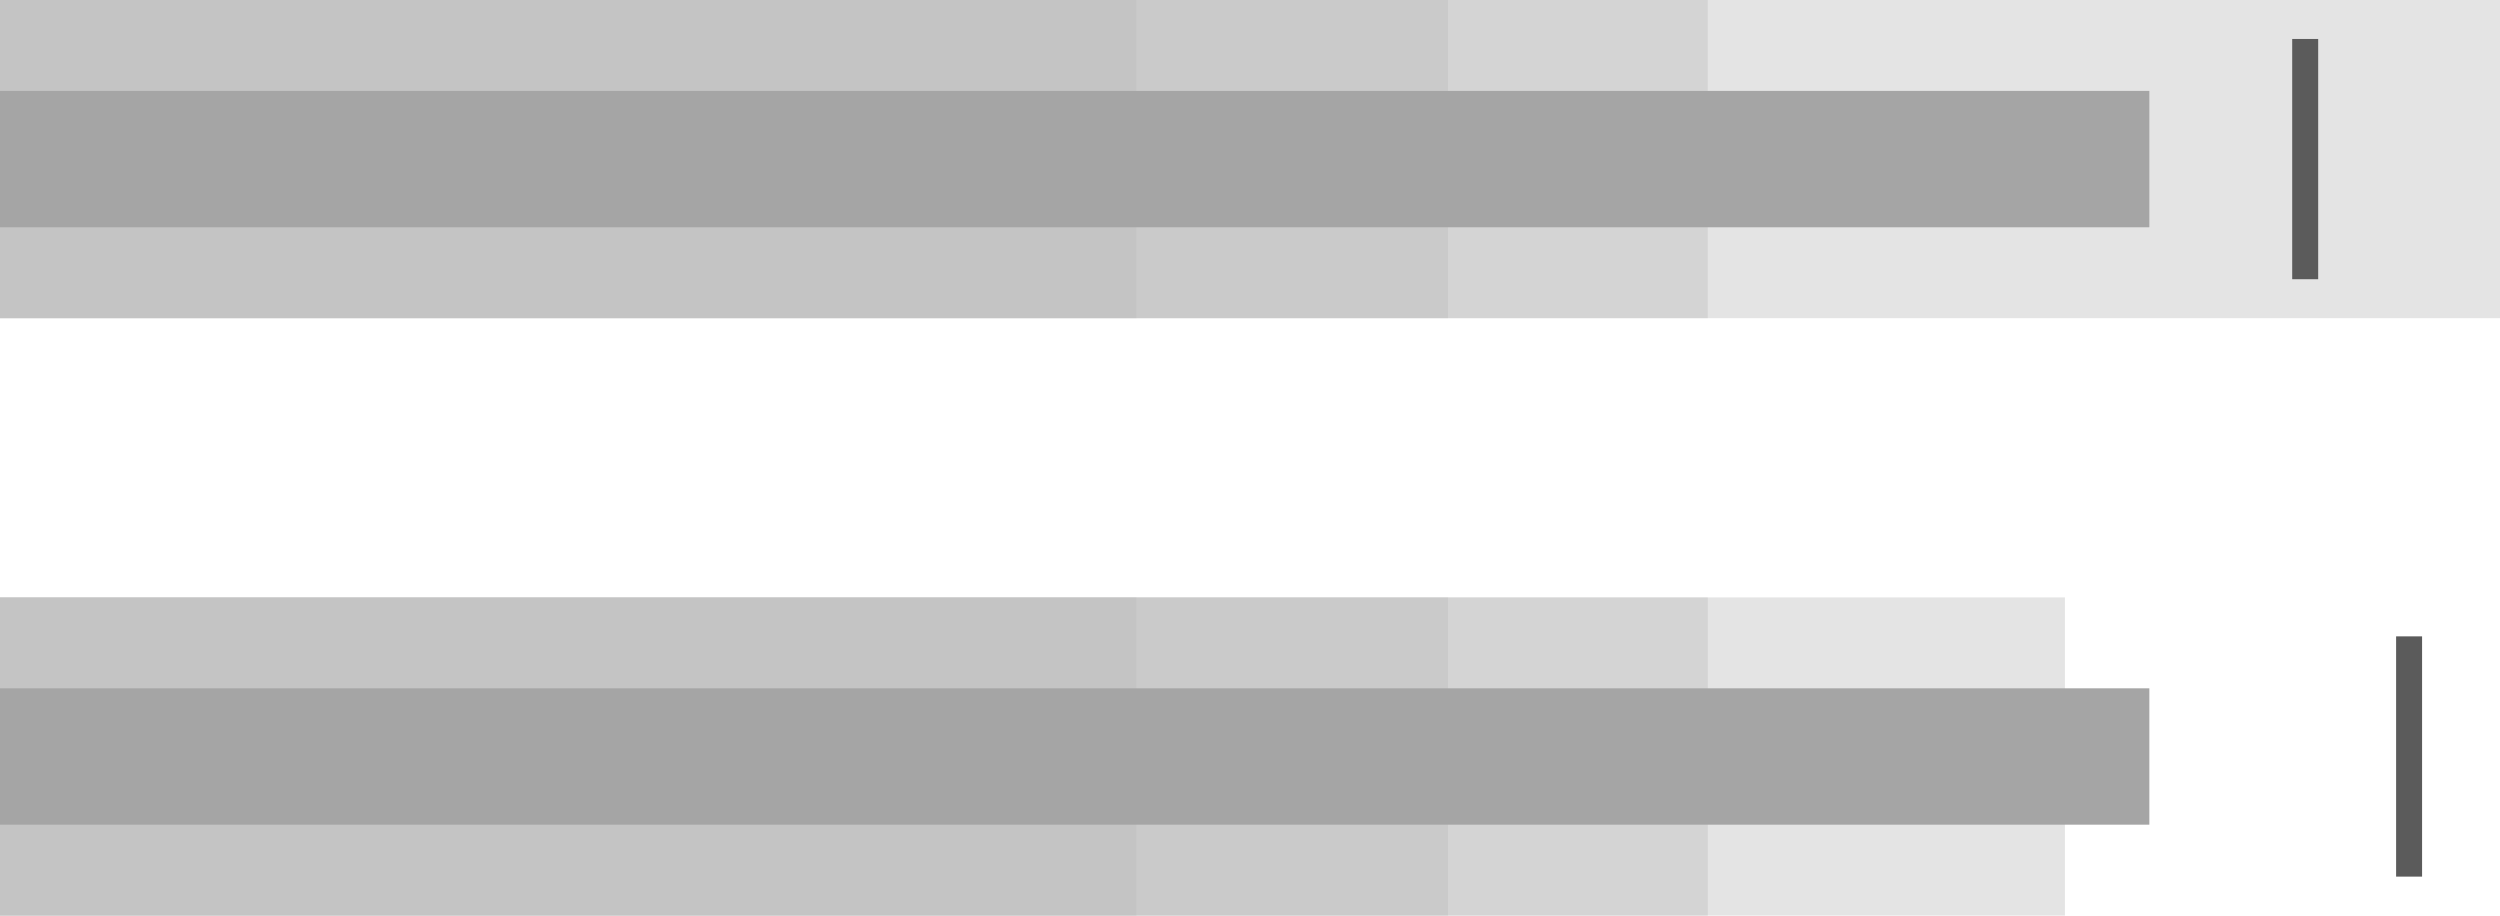 <?xml version="1.0" encoding="UTF-8"?>
<svg width="385px" height="141px" viewBox="0 0 385 141" version="1.1" xmlns="http://www.w3.org/2000/svg" xmlns:xlink="http://www.w3.org/1999/xlink">
    <!-- Generator: Sketch 52.3 (67297) - http://www.bohemiancoding.com/sketch -->
    <title>Group</title>
    <desc>Created with Sketch.</desc>
    <g id="Page-1" stroke="none" stroke-width="1" fill="none" fill-rule="evenodd">
        <g id="Group">
            <g id="typical">
                <rect id="max" fill-opacity="0.4" fill="#BBBBBB" x="0" y="0" width="385" height="49"></rect>
                <rect id="q3" fill-opacity="0.4" fill="#BBBBBB" x="0" y="0" width="263" height="49"></rect>
                <rect id="q2" fill-opacity="0.4" fill="#BBBBBB" x="0" y="0" width="223" height="49"></rect>
                <rect id="lowest" fill-opacity="0.4" fill="#BBBBBB" x="0" y="0" width="175" height="49"></rect>
                <rect id="actual" fill="#A5A5A5" x="0" y="14" width="331" height="21"></rect>
                <rect id="target" fill="#5B5B5B" x="353" y="6" width="4" height="37"></rect>
            </g>
            <g id="stretch" transform="translate(0, 92)">
                <rect id="max" fill-opacity="0.4" fill="#BBBBBB" x="0" y="0" width="318" height="49"></rect>
                <rect id="q3" fill-opacity="0.4" fill="#BBBBBB" x="0" y="0" width="263" height="49"></rect>
                <rect id="q2" fill-opacity="0.4" fill="#BBBBBB" x="0" y="0" width="223" height="49"></rect>
                <rect id="lowest" fill-opacity="0.4" fill="#BBBBBB" x="0" y="0" width="175" height="49"></rect>
                <rect id="actual" fill="#A5A5A5" x="0" y="14" width="331" height="21"></rect>
                <rect id="target" fill="#5B5B5B" x="369" y="6" width="4" height="37"></rect>
            </g>
        </g>
    </g>
</svg>
